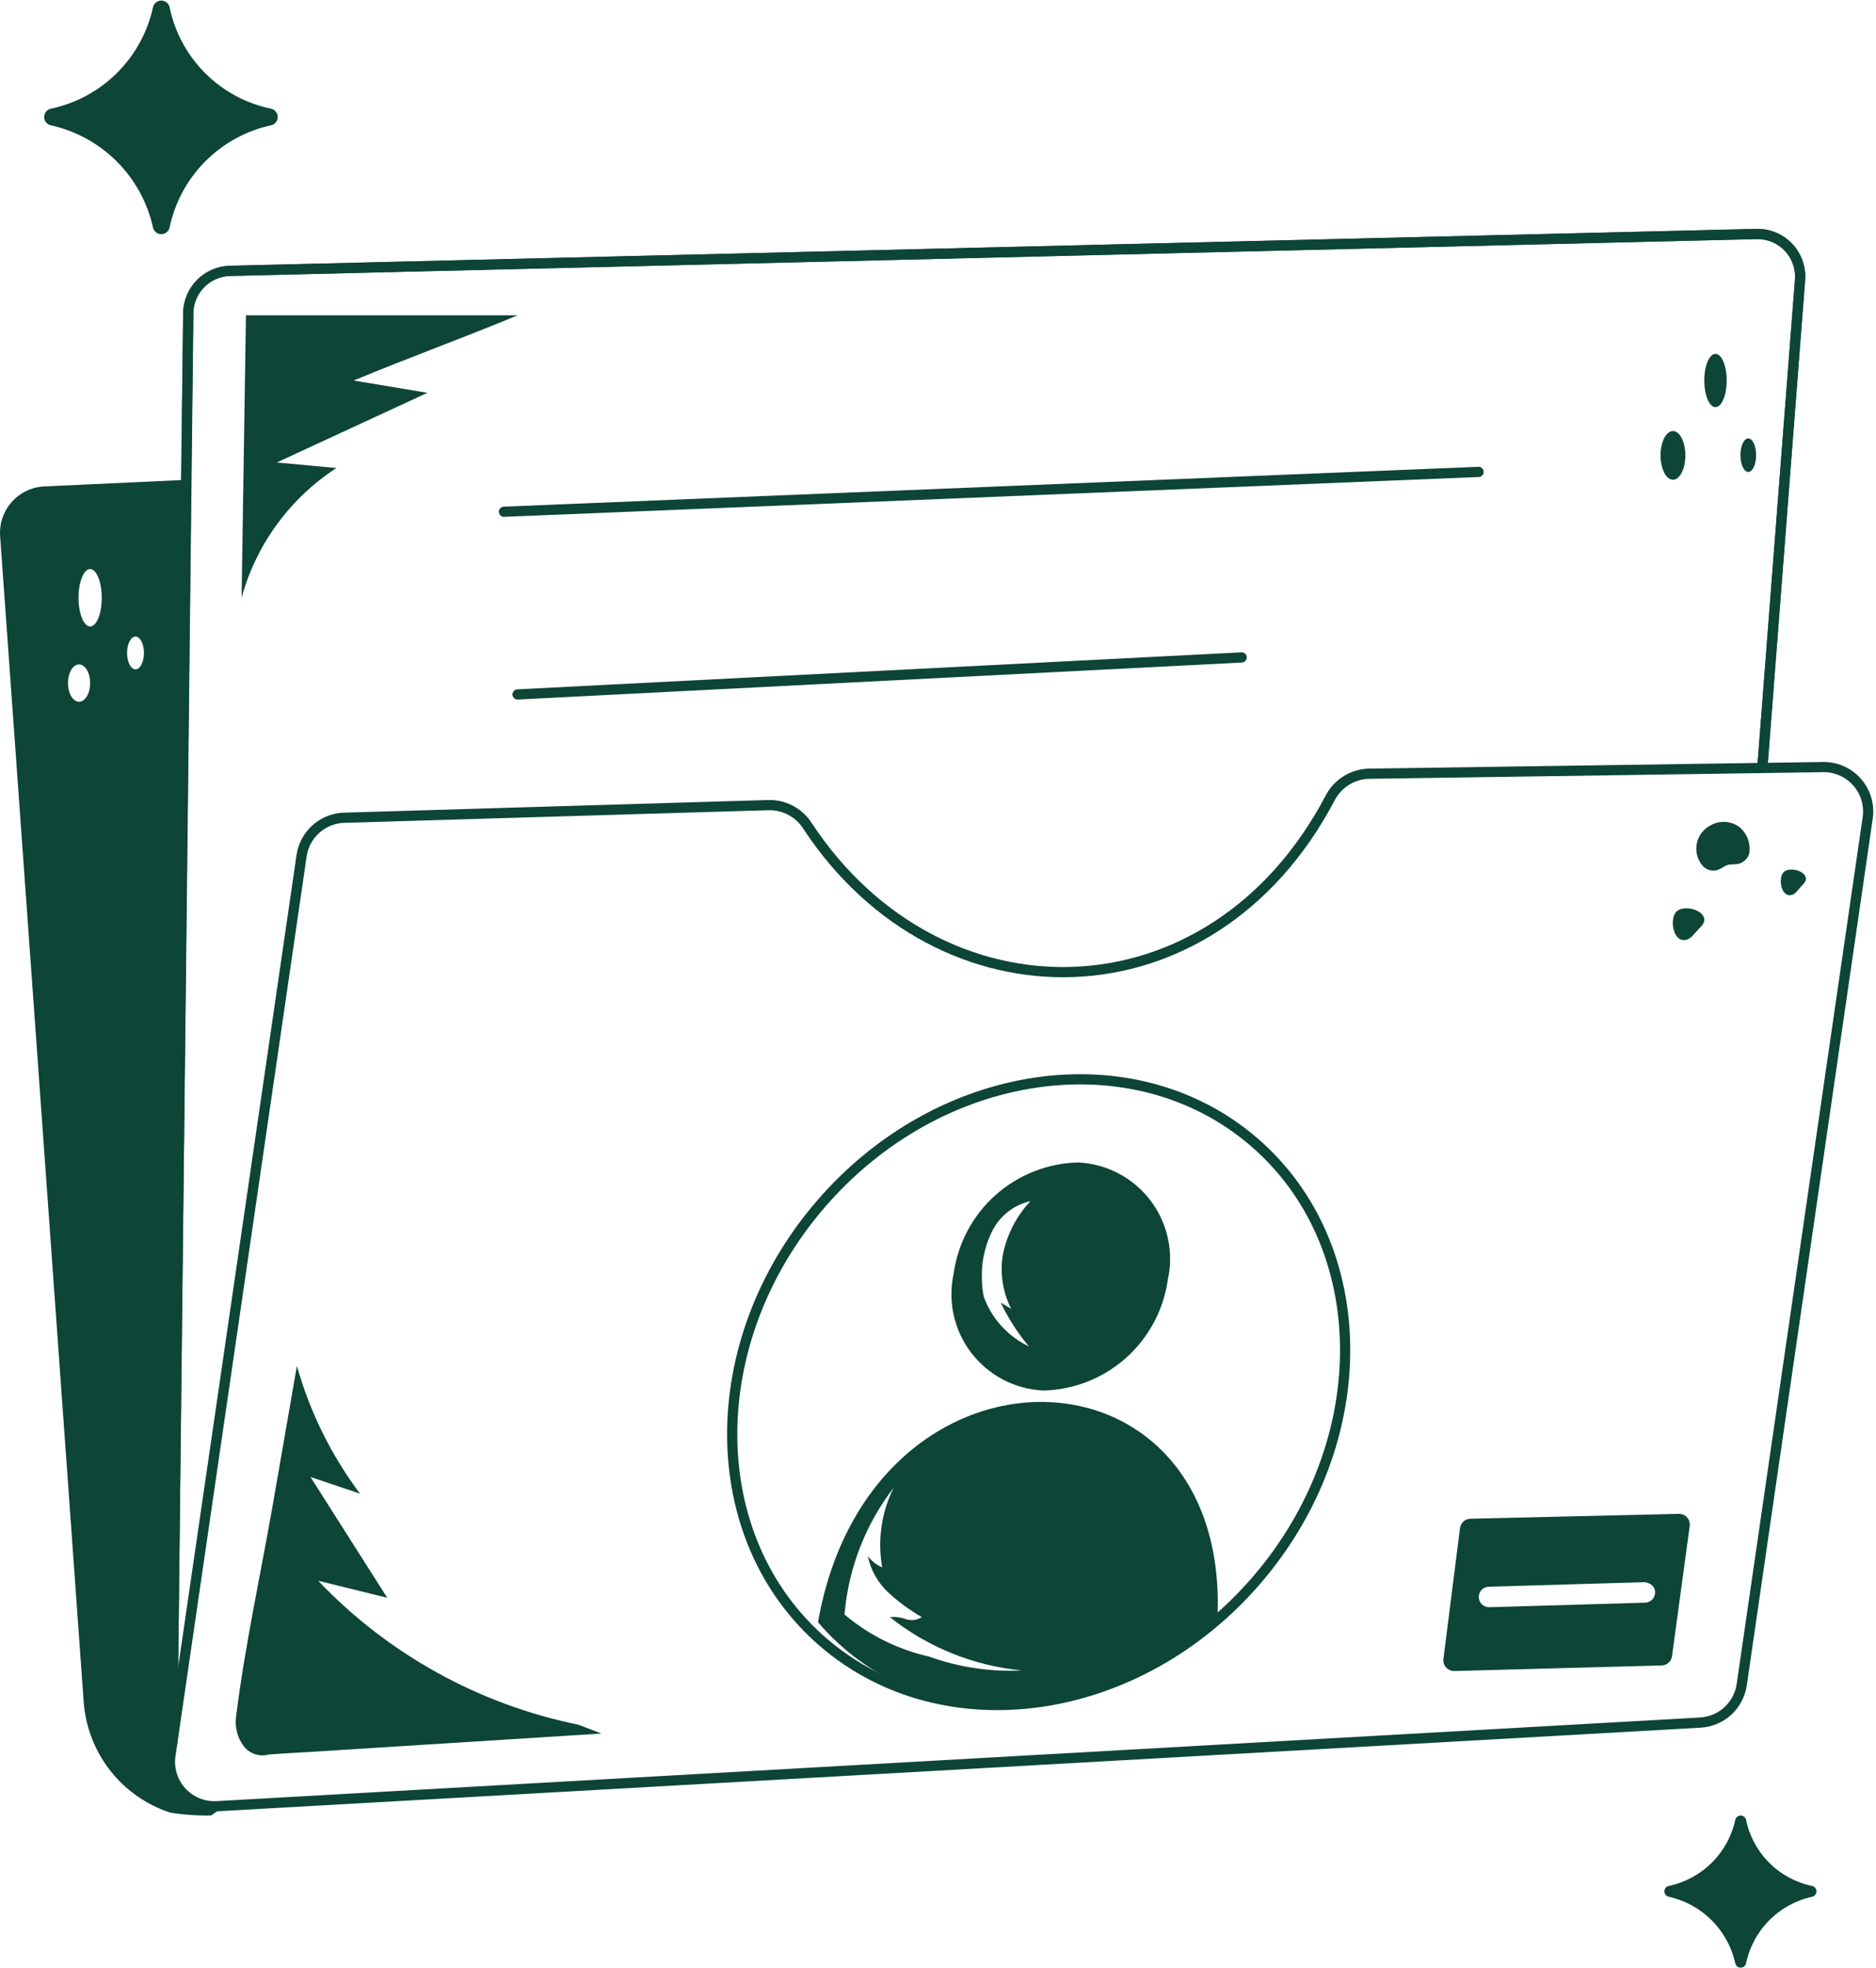 <svg width="368" height="386" viewBox="0 0 368 386" fill="none" xmlns="http://www.w3.org/2000/svg">
<path d="M33.79 341.814L36.949 61.099C37.039 59.022 37.903 57.053 39.371 55.581C40.839 54.108 42.805 53.239 44.882 53.142L344.388 45.908C345.562 45.854 346.734 46.047 347.828 46.477C348.922 46.907 349.912 47.563 350.735 48.403C351.557 49.242 352.194 50.245 352.601 51.347C353.009 52.45 353.179 53.625 353.101 54.798L345.69 150.62" stroke="#0D4536" stroke-width="2" stroke-linecap="round" stroke-linejoin="round"/>
<path d="M345.715 150.612L353.109 54.806C353.187 53.635 353.017 52.461 352.611 51.359C352.206 50.258 351.574 49.254 350.755 48.413C349.937 47.571 348.951 46.912 347.861 46.476C346.771 46.041 345.602 45.839 344.429 45.884L44.874 53.118C42.805 53.245 40.855 54.125 39.389 55.59C37.924 57.056 37.044 59.006 36.917 61.075L36.515 94.109L33.782 341.822" stroke="#0D4536" stroke-width="2" stroke-linecap="round" stroke-linejoin="round"/>
<path d="M67.234 160.385L150.501 157.901C152.073 157.821 153.637 158.161 155.033 158.888C156.429 159.614 157.606 160.7 158.442 162.033C184.355 201.344 237.603 200.757 260.887 156.567C261.592 155.181 262.65 154.006 263.954 153.159C265.257 152.312 266.762 151.825 268.314 151.745L357.417 150.442C358.696 150.393 359.969 150.627 361.147 151.126C362.326 151.624 363.38 152.377 364.234 153.329C365.089 154.281 365.723 155.41 366.093 156.635C366.462 157.86 366.557 159.151 366.37 160.417L341.663 330.4C341.372 332.385 340.404 334.208 338.924 335.561C337.443 336.914 335.541 337.715 333.538 337.827L42.543 354.231C41.252 354.304 39.961 354.088 38.763 353.599C37.566 353.111 36.493 352.362 35.621 351.407C34.749 350.452 34.101 349.315 33.723 348.078C33.345 346.841 33.247 345.536 33.436 344.257L59.156 167.844C59.44 165.861 60.399 164.038 61.87 162.679C63.341 161.321 65.235 160.51 67.234 160.385Z" stroke="#0D4536" stroke-width="2" stroke-linecap="round" stroke-linejoin="round"/>
<path d="M246.547 309.842C269.862 282.736 269.602 244.28 245.965 223.948C222.327 203.616 184.265 209.108 160.949 236.214C137.633 263.321 137.894 301.777 161.531 322.108C185.168 342.44 223.231 336.948 246.547 309.842Z" stroke="#0D4536" stroke-width="2" stroke-linecap="round" stroke-linejoin="round"/>
<path d="M211.498 227.98C205.518 228.119 199.781 230.377 195.311 234.351C190.84 238.326 187.926 243.758 187.088 249.681C186.484 252.375 186.478 255.169 187.069 257.866C187.66 260.563 188.835 263.097 190.51 265.292C192.185 267.486 194.32 269.288 196.766 270.569C199.212 271.85 201.908 272.58 204.666 272.708C210.646 272.568 216.381 270.309 220.851 266.335C225.321 262.361 228.236 256.929 229.076 251.007C229.678 248.313 229.683 245.52 229.092 242.824C228.5 240.127 227.325 237.593 225.65 235.399C223.975 233.205 221.841 231.404 219.396 230.122C216.951 228.84 214.255 228.109 211.498 227.98ZM198.348 256.666C197.649 256.288 196.974 255.862 196.307 255.46C197.774 258.548 199.629 261.435 201.829 264.052C197.723 262.099 194.549 258.612 192.988 254.343C192.76 253.313 192.639 252.263 192.626 251.208C192.432 247.879 193.102 244.557 194.571 241.563C195.297 240.059 196.354 238.739 197.662 237.7C198.97 236.662 200.496 235.933 202.126 235.567C199.405 238.474 197.542 242.076 196.741 245.976C196.109 249.619 196.673 253.369 198.348 256.666Z" fill="#0D4536"/>
<path d="M160.462 318.136C164.63 323.047 169.776 327.035 175.572 329.846C188.862 334.496 203.241 335.055 216.852 331.453C224.936 328.57 232.381 324.139 238.77 318.409V318.345C242.17 261.48 170.766 259.543 160.462 318.136ZM182.211 324.871C176.113 323.495 170.436 320.669 165.662 316.632C166.416 307.588 169.765 298.953 175.307 291.765C172.899 296.596 172.109 302.075 173.056 307.389C171.941 306.904 170.968 306.144 170.227 305.179C170.804 307.916 172.206 310.41 174.246 312.324C176.257 314.161 178.459 315.777 180.813 317.147C180.355 317.445 179.836 317.636 179.295 317.704C178.753 317.772 178.203 317.716 177.686 317.541C176.694 317.169 175.628 317.036 174.575 317.155C182.015 323.076 191.015 326.706 200.48 327.603C194.27 327.91 188.06 326.981 182.211 324.871Z" fill="#0D4536"/>
<path d="M98.863 100.362L290.041 92.549" stroke="#0D4536" stroke-width="2" stroke-linecap="round" stroke-linejoin="round"/>
<path d="M101.523 136.192L243.569 128.935" stroke="#0D4536" stroke-width="2" stroke-linecap="round" stroke-linejoin="round"/>
<path d="M117.976 339.973L117.381 340.013L83.777 342.135L61.505 343.542C58.563 343.727 55.622 343.863 52.664 344.096C51.791 344.333 50.867 344.307 50.01 344.021C49.152 343.735 48.397 343.202 47.841 342.489C47.21 341.663 46.75 340.719 46.488 339.713C46.226 338.707 46.166 337.659 46.314 336.63C48.05 322.677 51.137 308.748 53.548 294.891L58.242 267.877C60.784 276.922 64.98 285.416 70.619 292.93L60.902 289.659L75.964 313.353L62.405 310.01C76.127 324.414 93.934 334.266 113.427 338.237" fill="#0D4536"/>
<path d="M336.127 161.575C336.937 161.237 337.821 161.11 338.694 161.207C339.567 161.304 340.401 161.622 341.118 162.129C341.903 162.753 342.503 163.578 342.856 164.517C343.208 165.455 343.3 166.472 343.12 167.458C342.956 167.957 342.662 168.403 342.269 168.752C341.877 169.1 341.4 169.339 340.885 169.443C340.218 169.572 339.519 169.443 338.86 169.652C338.2 169.861 337.525 170.456 336.786 170.665C336.285 170.786 335.76 170.769 335.268 170.616C334.776 170.463 334.334 170.18 333.989 169.797C333.477 169.2 333.109 168.493 332.912 167.731C332.715 166.969 332.695 166.173 332.855 165.402C333.014 164.632 333.347 163.908 333.829 163.286C334.312 162.664 334.93 162.161 335.637 161.816C335.797 161.727 335.958 161.647 336.127 161.575Z" fill="#0D4536"/>
<path d="M331.167 184.176C331.576 183.961 331.933 183.66 332.212 183.292L333.684 181.684C333.998 181.388 334.217 181.005 334.31 180.583C334.56 178.365 329.946 177.248 328.684 178.976C327.422 180.704 328.403 185.373 331.167 184.176Z" fill="#0D4536"/>
<path d="M351.754 175.415C352.071 175.242 352.346 175 352.557 174.707L353.739 173.389C353.993 173.152 354.169 172.844 354.245 172.505C354.438 170.721 350.741 169.821 349.745 171.203C348.748 172.585 349.552 176.387 351.754 175.415Z" fill="#0D4536"/>
<path d="M42.545 354.2C41.254 354.277 39.962 354.064 38.764 353.578C37.566 353.091 36.493 352.342 35.622 351.387C34.751 350.431 34.105 349.293 33.731 348.055C33.358 346.817 33.266 345.511 33.462 344.233L33.784 341.822L36.517 94.108L8.707 95.394C7.487 95.449 6.29 95.748 5.187 96.275C4.085 96.801 3.1 97.544 2.29 98.459C1.48 99.373 0.863 100.441 0.474 101.599C0.085 102.757 -0.067 103.982 0.027 105.2L16.423 333.865C16.797 338.741 18.608 343.397 21.626 347.245C24.644 351.093 28.735 353.961 33.382 355.486C36.039 355.91 38.729 356.098 41.419 356.048L44.152 354.119L42.545 354.2ZM15.507 137.623C14.309 137.623 13.337 136.016 13.337 133.966C13.337 131.917 14.309 130.309 15.507 130.309C16.704 130.309 17.677 131.917 17.677 133.966C17.677 136.016 16.704 137.623 15.507 137.623ZM17.677 122.858C16.423 122.858 15.402 120.327 15.402 117.232C15.402 114.138 16.423 111.606 17.677 111.606C18.931 111.606 19.96 114.138 19.96 117.232C19.96 120.327 18.963 122.858 17.677 122.858ZM26.582 131.274C25.666 131.274 24.927 129.819 24.927 128.058C24.927 126.298 25.666 124.844 26.582 124.844C27.498 124.844 28.238 126.298 28.238 128.058C28.238 129.819 27.491 131.274 26.582 131.274Z" fill="#0D4536"/>
<path d="M47.393 117.201L48.244 61.847H101.525C90.77 66.308 80.113 70.166 69.375 74.626L83.842 77.037L54.288 90.701L65.999 91.786C56.896 97.696 50.276 106.738 47.393 117.201Z" fill="#0D4536"/>
<path d="M336.513 79.85C337.725 79.85 338.707 77.511 338.707 74.626C338.707 71.74 337.725 69.401 336.513 69.401C335.301 69.401 334.319 71.74 334.319 74.626C334.319 77.511 335.301 79.85 336.513 79.85Z" fill="#0D4536"/>
<path d="M342.945 92.557C343.793 92.557 344.48 91.085 344.48 89.27C344.48 87.454 343.793 85.983 342.945 85.983C342.097 85.983 341.41 87.454 341.41 89.27C341.41 91.085 342.097 92.557 342.945 92.557Z" fill="#0D4536"/>
<path d="M328.171 94.085C329.516 94.085 330.606 91.947 330.606 89.311C330.606 86.674 329.516 84.536 328.171 84.536C326.826 84.536 325.735 86.674 325.735 89.311C325.735 91.947 326.826 94.085 328.171 94.085Z" fill="#0D4536"/>
<path d="M355.529 371.971C352.318 372.659 349.377 374.266 347.063 376.597C344.75 378.927 343.165 381.88 342.5 385.096C342.436 385.324 342.3 385.525 342.111 385.668C341.922 385.811 341.692 385.888 341.455 385.888C341.218 385.888 340.988 385.811 340.799 385.668C340.611 385.525 340.474 385.324 340.41 385.096C339.71 381.88 338.1 378.934 335.773 376.607C333.447 374.281 330.5 372.671 327.285 371.971C327.057 371.907 326.856 371.77 326.713 371.581C326.57 371.393 326.493 371.162 326.493 370.926C326.493 370.689 326.57 370.459 326.713 370.27C326.856 370.081 327.057 369.945 327.285 369.881C330.5 369.214 333.452 367.628 335.782 365.315C338.112 363.002 339.72 360.062 340.41 356.852C340.474 356.624 340.611 356.423 340.799 356.28C340.988 356.137 341.218 356.06 341.455 356.06C341.692 356.06 341.922 356.137 342.111 356.28C342.3 356.423 342.436 356.624 342.5 356.852C343.155 360.062 344.739 363.009 347.055 365.326C349.372 367.642 352.318 369.226 355.529 369.881C355.757 369.945 355.957 370.081 356.101 370.27C356.244 370.459 356.321 370.689 356.321 370.926C356.321 371.162 356.244 371.393 356.101 371.581C355.957 371.77 355.757 371.907 355.529 371.971Z" fill="#0D4536"/>
<path d="M53.268 24.553C48.335 25.608 43.815 28.076 40.26 31.655C36.706 35.235 34.269 39.771 33.247 44.711C33.147 45.06 32.936 45.367 32.646 45.586C32.356 45.805 32.002 45.923 31.639 45.923C31.276 45.923 30.923 45.805 30.633 45.586C30.343 45.367 30.131 45.06 30.032 44.711C28.957 39.772 26.486 35.246 22.913 31.672C19.339 28.098 14.813 25.627 9.874 24.553C9.524 24.453 9.217 24.242 8.999 23.952C8.78 23.662 8.661 23.308 8.661 22.945C8.661 22.582 8.78 22.229 8.999 21.939C9.217 21.648 9.524 21.438 9.874 21.338C14.813 20.316 19.348 17.881 22.927 14.327C26.506 10.774 28.975 6.256 30.032 1.324C30.131 0.975 30.343 0.668 30.633 0.449C30.923 0.23 31.276 0.112 31.639 0.112C32.002 0.112 32.356 0.23 32.646 0.449C32.936 0.668 33.147 0.975 33.247 1.324C34.251 6.257 36.684 10.786 40.245 14.345C43.805 17.904 48.334 20.336 53.268 21.338C53.617 21.438 53.925 21.648 54.143 21.939C54.362 22.229 54.48 22.582 54.48 22.945C54.48 23.308 54.362 23.662 54.143 23.952C53.925 24.242 53.617 24.453 53.268 24.553Z" fill="#0D4536"/>
<path d="M329.327 296.893L288.433 297.849C287.929 297.861 287.447 298.053 287.073 298.391C286.7 298.729 286.461 299.19 286.399 299.69L283.144 325.346C283.106 325.646 283.133 325.952 283.223 326.241C283.314 326.53 283.466 326.796 283.669 327.021C283.872 327.246 284.121 327.425 284.4 327.545C284.678 327.665 284.979 327.723 285.282 327.716L325.959 326.623C326.458 326.611 326.935 326.421 327.306 326.088C327.678 325.755 327.918 325.301 327.984 324.807L331.457 299.272C331.497 298.971 331.473 298.665 331.384 298.375C331.294 298.084 331.144 297.817 330.941 297.591C330.739 297.365 330.489 297.185 330.211 297.065C329.932 296.944 329.631 296.886 329.327 296.893ZM322.712 314.31L292.17 315.202H292.114C291.581 315.208 291.067 315.003 290.686 314.631C290.304 314.259 290.086 313.75 290.08 313.217C290.074 312.684 290.279 312.17 290.651 311.789C291.024 311.408 291.532 311.19 292.065 311.183L322.608 310.291C323.862 310.468 324.641 311.143 324.665 312.244C324.673 312.508 324.628 312.771 324.534 313.018C324.44 313.265 324.298 313.49 324.117 313.682C323.935 313.874 323.718 314.028 323.477 314.136C323.236 314.244 322.976 314.303 322.712 314.31Z" fill="#0D4536"/>
</svg>
